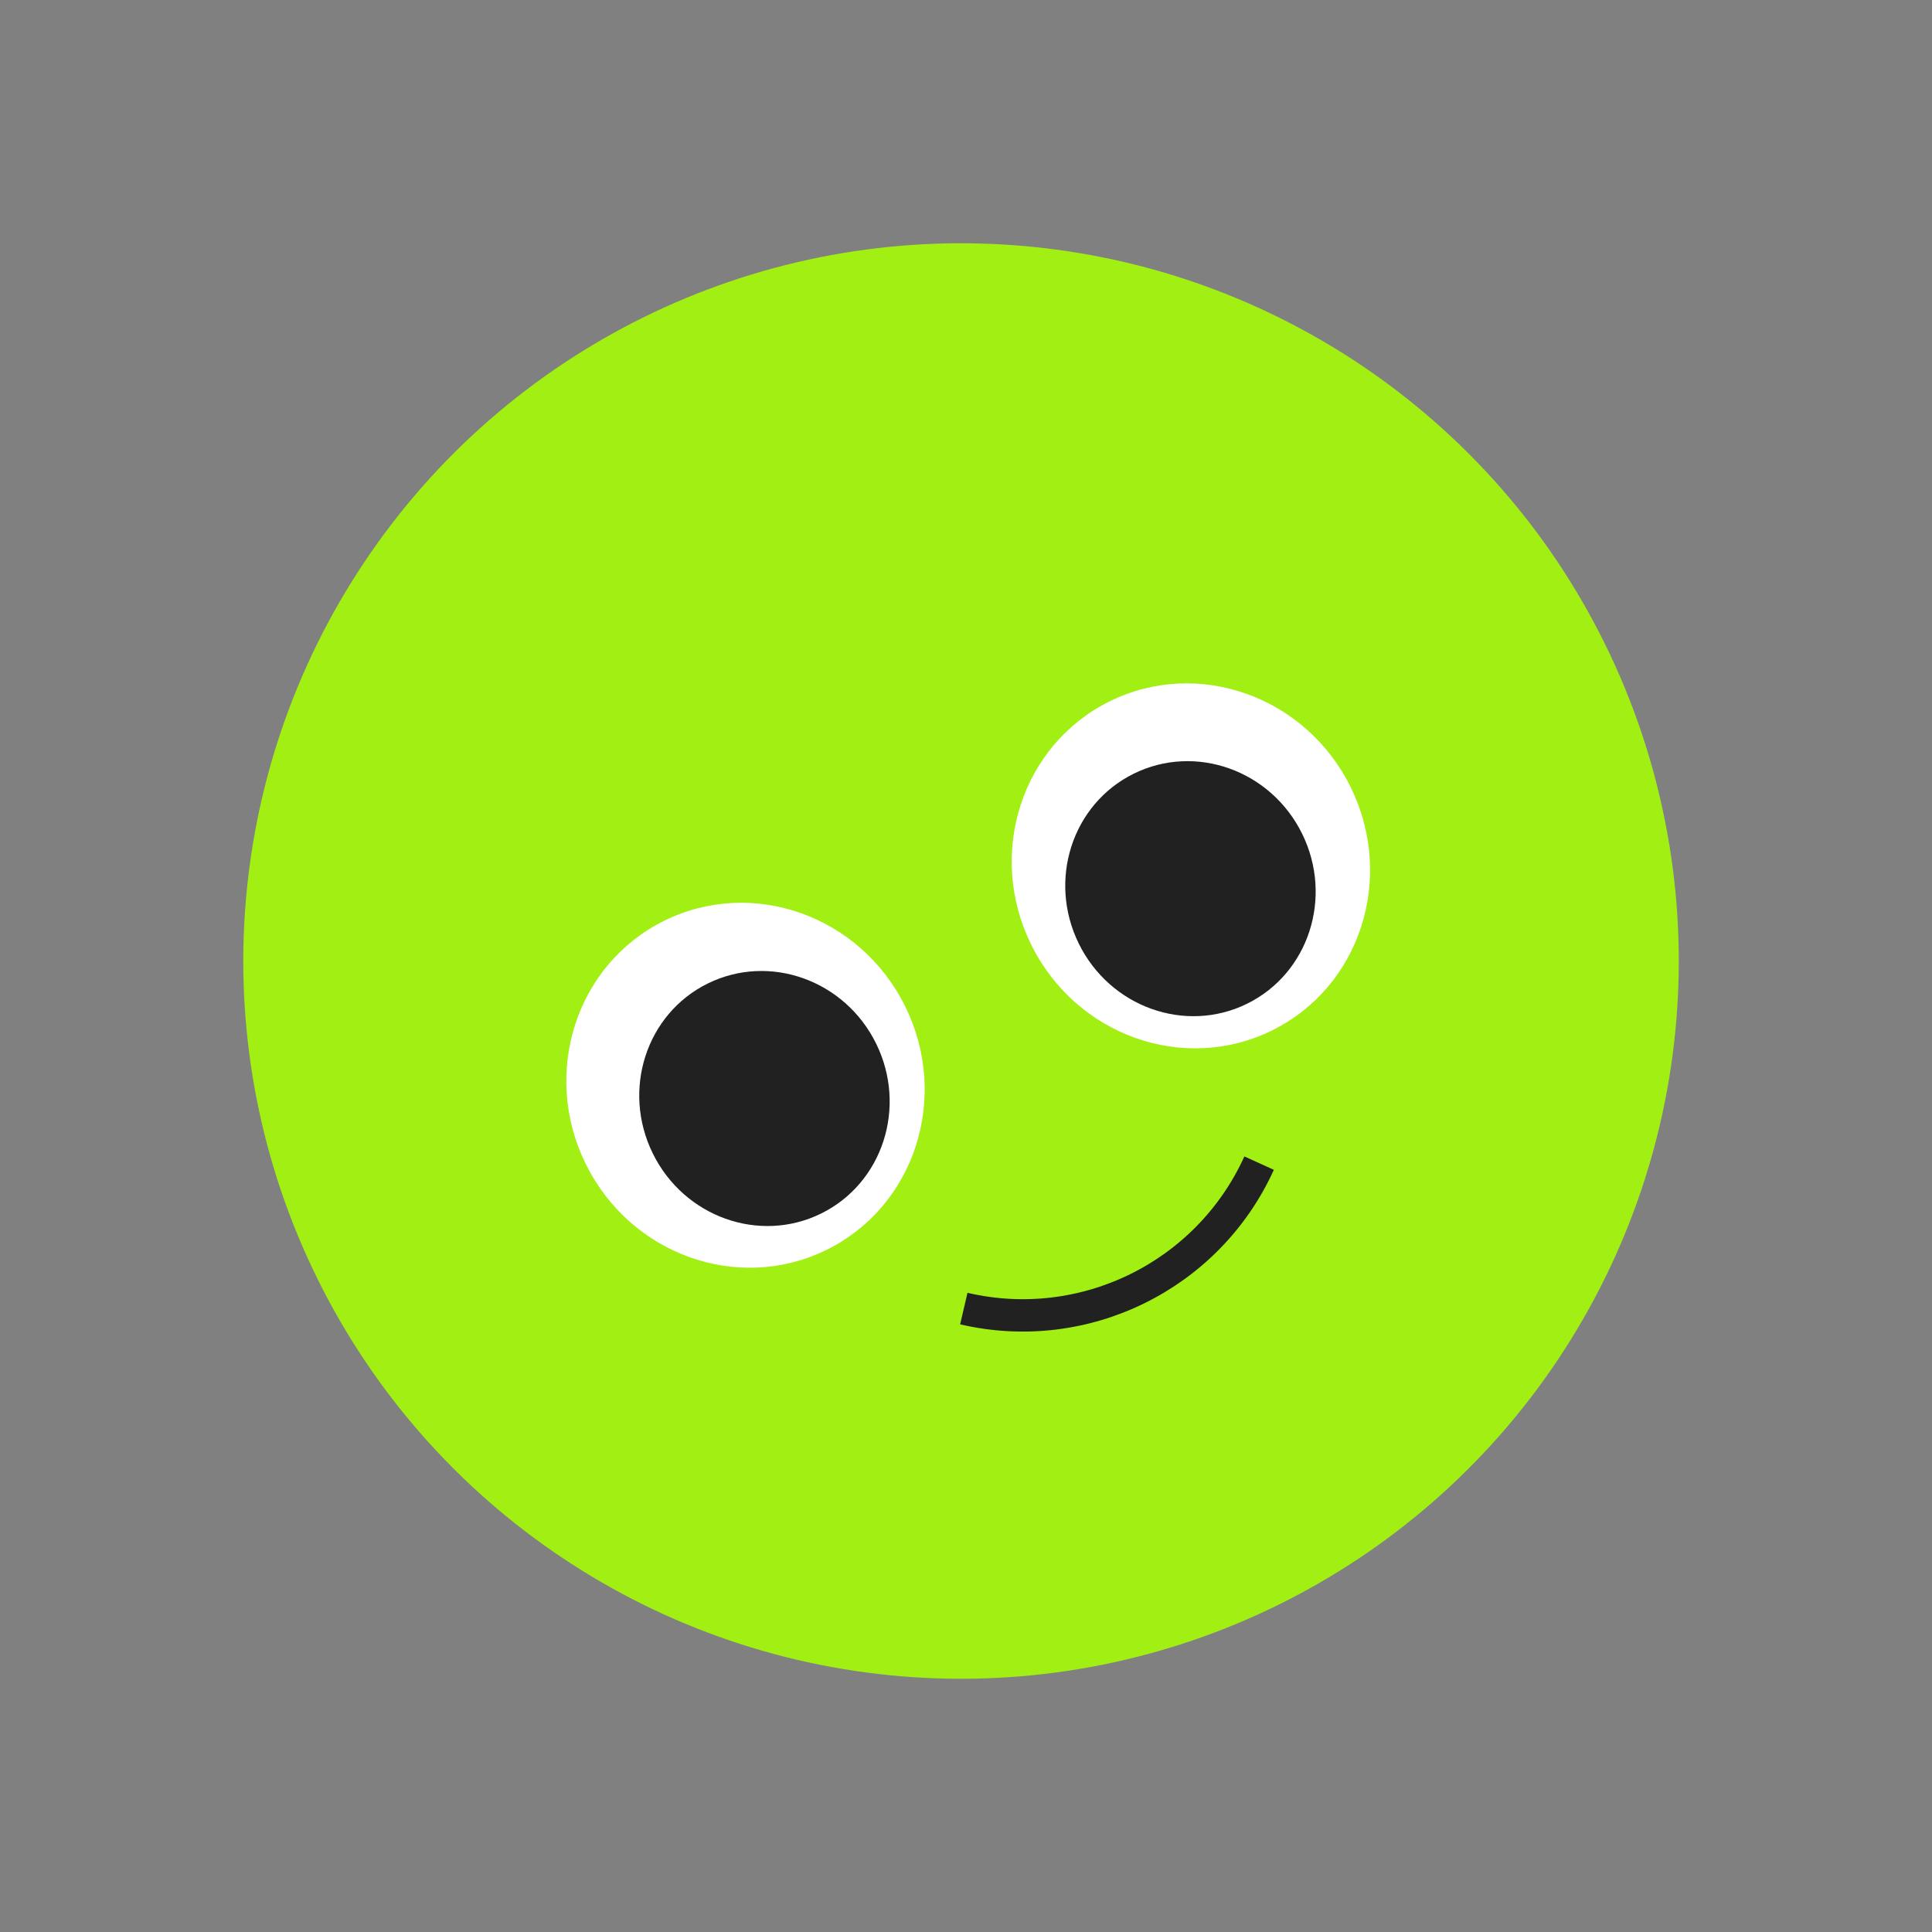 <svg width="179" height="179" viewBox="0 0 179 179" fill="none" xmlns="http://www.w3.org/2000/svg">
<rect x="0" y="0" width="179" height="179" fill="#808080" stroke="none"/>
<circle cx="89.04" cy="89.039" r="66.5" transform="rotate(-26.222 89.04 89.039)" fill="#A2EF14"/>
<ellipse cx="69.071" cy="100.548" rx="16.5" ry="17" transform="rotate(-26.222 69.071 100.548)" fill="white"/>
<ellipse cx="70.827" cy="101.777" rx="11.53" ry="11.88" transform="rotate(-26.222 70.827 101.777)" fill="#222121"/>
<ellipse cx="110.337" cy="80.222" rx="16.5" ry="17" transform="rotate(-26.222 110.337 80.222)" fill="white"/>
<path d="M89.297 121.24V121.24C100.463 123.843 111.915 118.202 116.658 107.764V107.764" stroke="#222121" stroke-width="3"/>
<ellipse cx="110.296" cy="82.336" rx="11.53" ry="11.88" transform="rotate(-26.222 110.296 82.336)" fill="#222121"/>
</svg>
